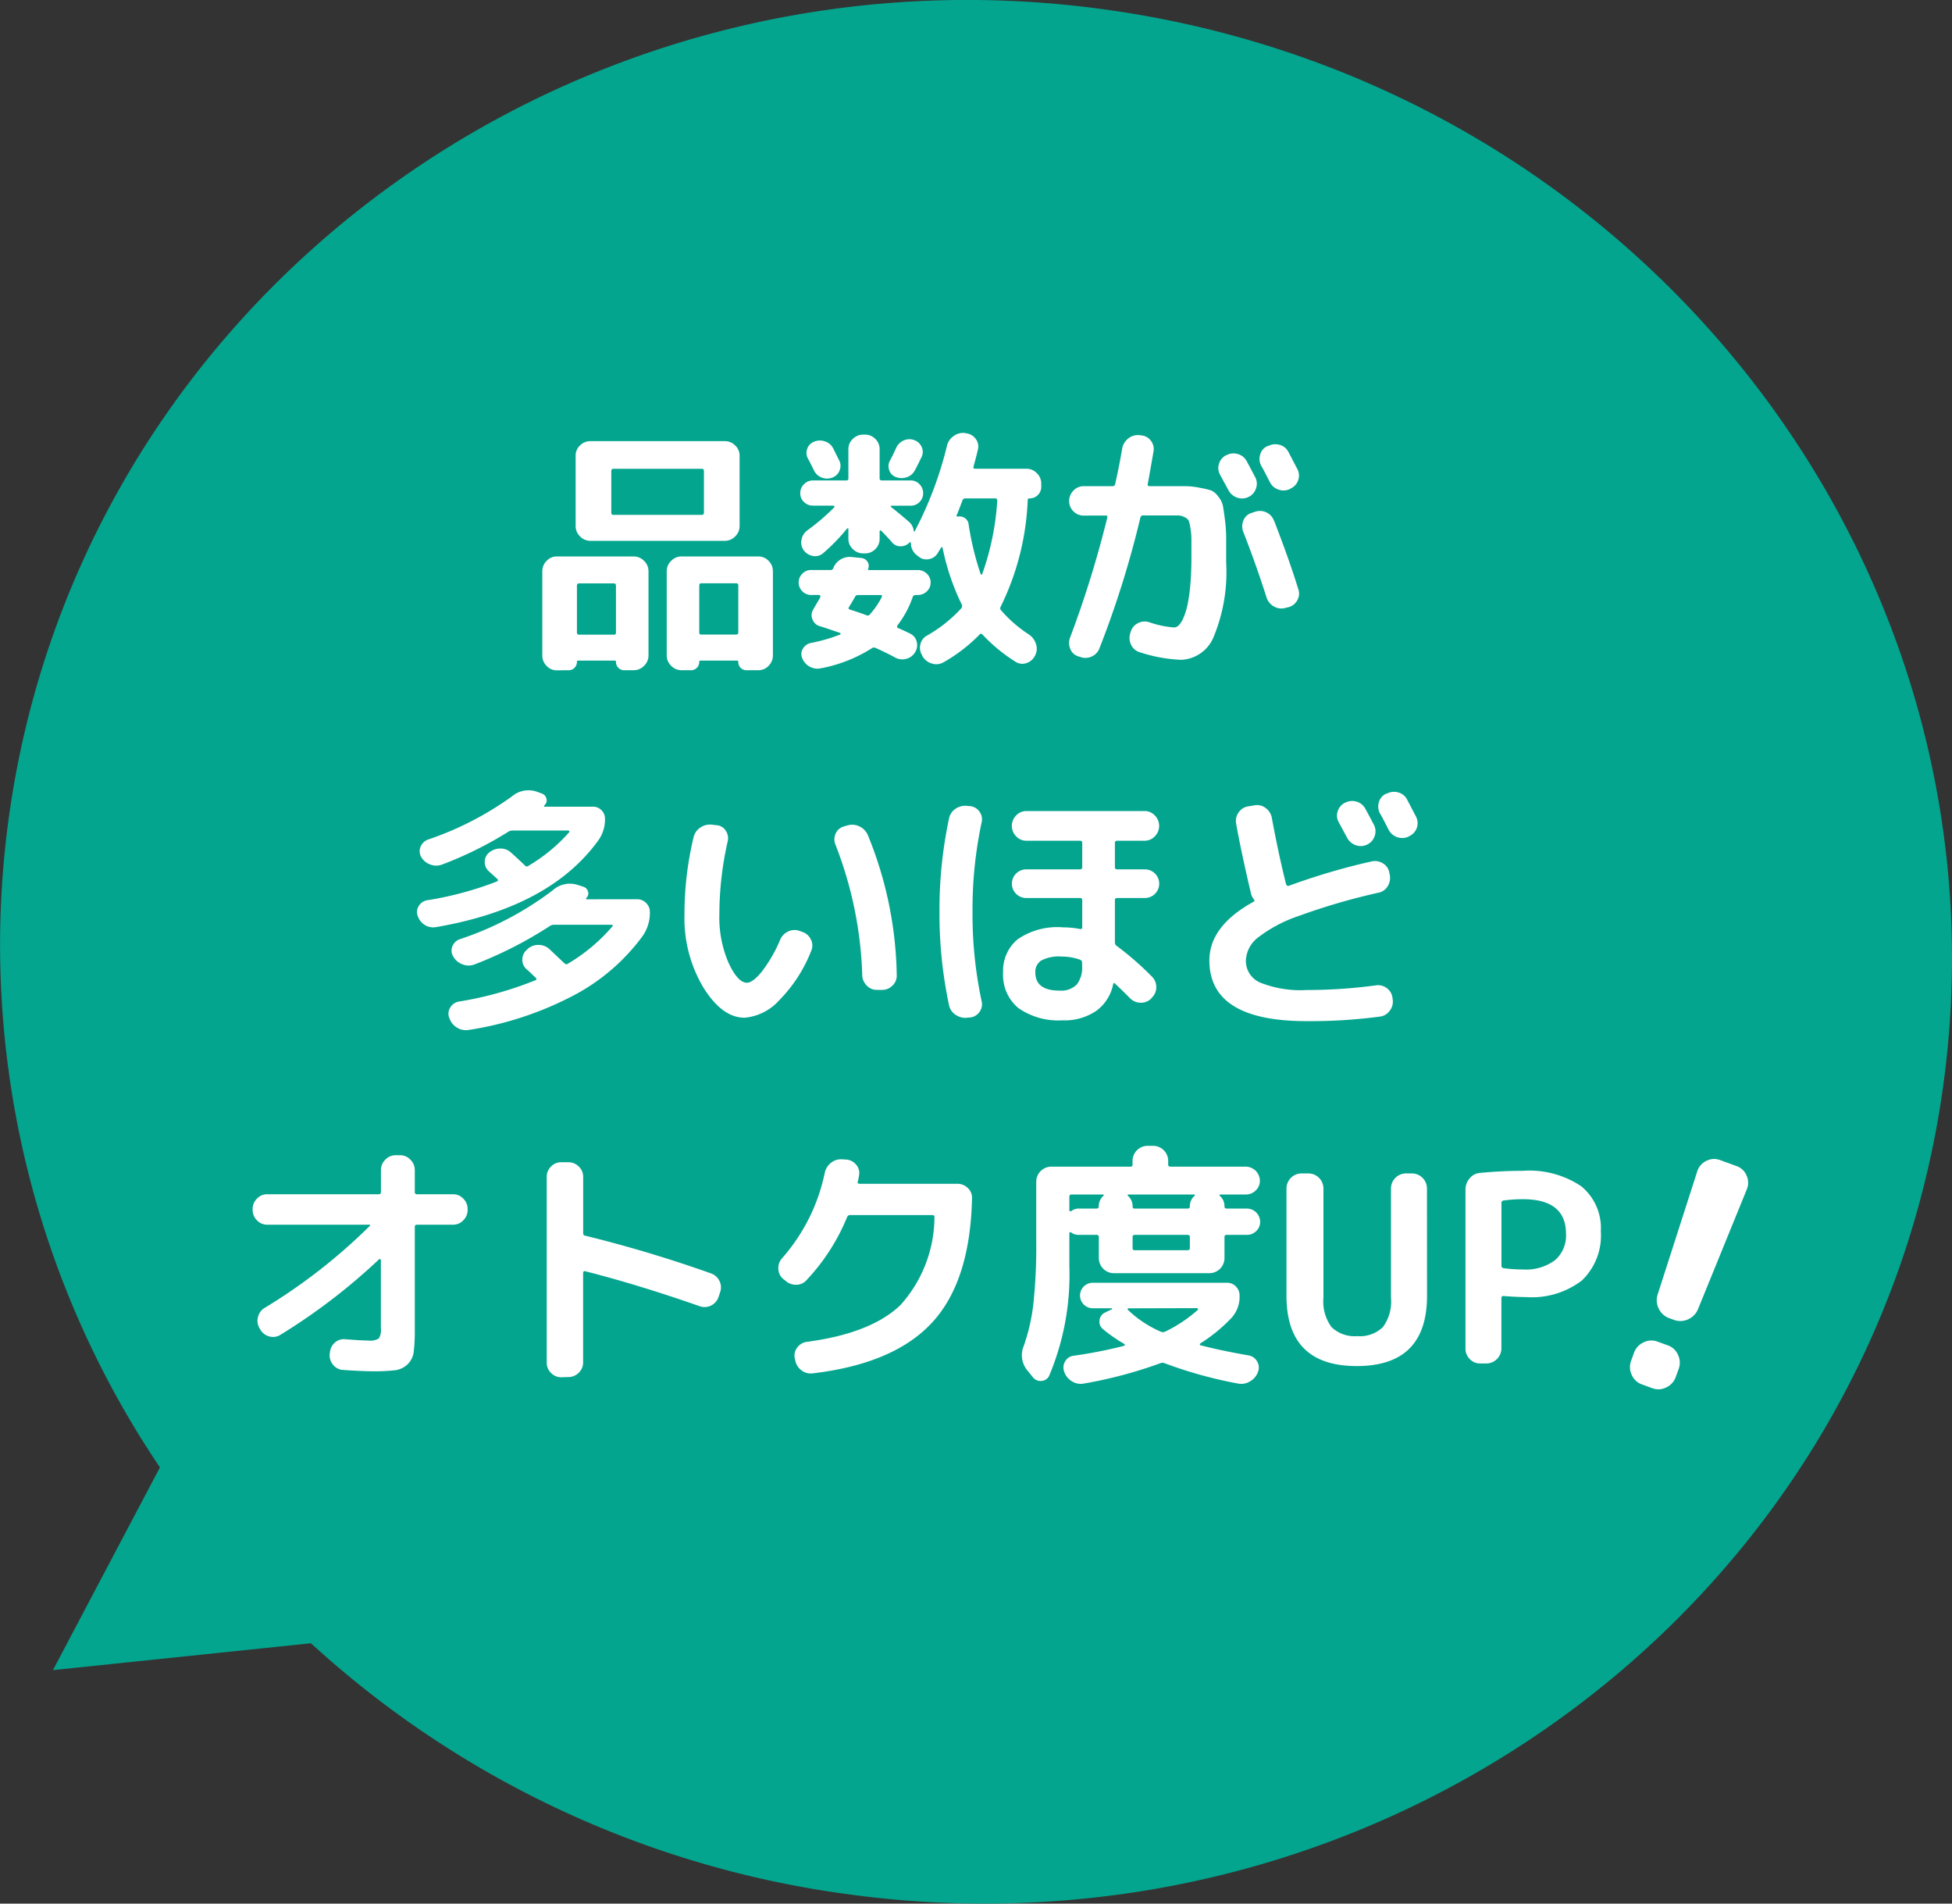 <svg xmlns="http://www.w3.org/2000/svg" width="120" height="117" viewBox="0 0 120 117"><rect x="0" y="0" width="120" height="117" fill="#333333" stroke="none"/><g transform="translate(-0.856 1.922)"><path d="M51.862,116.381C19.033,111.758-3.944,82.092.54,50.12S35.273-4.022,68.1.6a60.879,60.879,0,0,1,32.766,15.392l15.86-1.651L110.149,26.8a57.386,57.386,0,0,1,9.273,40.063c-4.086,29.132-29.568,50.127-58.9,50.13A62.052,62.052,0,0,1,51.862,116.381Z" transform="translate(120.837 115.068) rotate(180)" fill="#03a58e"/><path d="M-10.96-7.472a.876.876,0,0,1-.272.64.876.876,0,0,1-.64.272h-8.256a.876.876,0,0,1-.64-.272.876.876,0,0,1-.272-.64v-4.32a.85.85,0,0,1,.272-.632.889.889,0,0,1,.64-.264h8.256a.889.889,0,0,1,.64.264.85.85,0,0,1,.272.632ZM-13.152-8.3v-2.544q0-.144-.128-.144h-5.44q-.128,0-.128.144V-8.3q0,.144.128.144h5.44Q-13.152-8.16-13.152-8.3Zm-9.04,9.7a.85.85,0,0,1-.632-.272.889.889,0,0,1-.264-.64V-4.688a.889.889,0,0,1,.264-.64.85.85,0,0,1,.632-.272h4.72a.876.876,0,0,1,.64.272.876.876,0,0,1,.272.64V.48a.876.876,0,0,1-.272.64.876.876,0,0,1-.64.272h-.576a.485.485,0,0,1-.368-.152A.506.506,0,0,1-18.56.88.071.071,0,0,0-18.64.8h-2.24a.071.071,0,0,0-.08.08.506.506,0,0,1-.144.36.485.485,0,0,1-.368.152Zm1.232-5.2v2.88q0,.128.144.128h2.128a.113.113,0,0,0,.128-.128v-2.88q0-.144-.128-.144h-2.128A.127.127,0,0,0-20.96-3.808ZM-9.808-5.6a.85.85,0,0,1,.632.272.889.889,0,0,1,.264.64V.48a.889.889,0,0,1-.264.64.85.85,0,0,1-.632.272h-.72A.485.485,0,0,1-10.9,1.24.506.506,0,0,1-11.04.88.071.071,0,0,0-11.12.8h-2.24a.071.071,0,0,0-.08.08.506.506,0,0,1-.144.36.485.485,0,0,1-.368.152h-.576a.876.876,0,0,1-.64-.272A.876.876,0,0,1-15.44.48V-4.688a.876.876,0,0,1,.272-.64.876.876,0,0,1,.64-.272ZM-11.04-.928v-2.88a.127.127,0,0,0-.144-.144h-2.128q-.128,0-.128.144v2.88a.113.113,0,0,0,.128.128h2.128Q-11.04-.8-11.04-.928ZM6.672-10.992a.876.876,0,0,1,.64.272.876.876,0,0,1,.272.64v.192a.7.7,0,0,1-.208.512.7.7,0,0,1-.512.208q-.112,0-.112.1a16.273,16.273,0,0,1-1.664,6.56.184.184,0,0,0,.032.224A8.055,8.055,0,0,0,6.832-.8a1.093,1.093,0,0,1,.432.592A.9.9,0,0,1,7.2.5L7.184.528A.888.888,0,0,1,6.656.96a.757.757,0,0,1-.672-.1,10.112,10.112,0,0,1-2-1.648Q3.872-.9,3.792-.8A9.786,9.786,0,0,1,1.584.9a.883.883,0,0,1-.7.088A.985.985,0,0,1,.3.56L.256.464a.856.856,0,0,1-.1-.672A.8.8,0,0,1,.56-.736a8.676,8.676,0,0,0,2.112-1.68A.218.218,0,0,0,2.7-2.64,14.442,14.442,0,0,1,1.52-6.128q-.032-.064-.08-.032-.032.048-.1.16t-.1.16a.777.777,0,0,1-.536.4.744.744,0,0,1-.648-.144l-.1-.08a.912.912,0,0,1-.384-.768.038.038,0,0,0-.032-.04.066.066,0,0,0-.064.024.75.75,0,0,1-.552.224A.659.659,0,0,1-1.6-6.48q-.32-.368-.656-.7-.016-.032-.056-.016t-.04.048v.464a.862.862,0,0,1-.264.632.862.862,0,0,1-.632.264H-3.36A.889.889,0,0,1-4-6.056a.85.85,0,0,1-.272-.632V-7.28A.054.054,0,0,0-4.3-7.328q-.024-.016-.056.016a11.6,11.6,0,0,1-1.456,1.5.729.729,0,0,1-.624.184.883.883,0,0,1-.576-.344.819.819,0,0,1-.144-.648A.92.92,0,0,1-6.8-7.2,13.427,13.427,0,0,0-5.136-8.624q.032-.064-.048-.1H-6.448A.767.767,0,0,1-7-8.944a.728.728,0,0,1-.232-.544A.754.754,0,0,1-7-10.04a.754.754,0,0,1,.552-.232H-4.4a.113.113,0,0,0,.128-.128v-1.792A.85.85,0,0,1-4-12.824a.889.889,0,0,1,.64-.264h.112a.862.862,0,0,1,.632.264.862.862,0,0,1,.264.632V-10.4q0,.128.144.128h1.76A.728.728,0,0,1,.1-10.04a.767.767,0,0,1,.224.552A.741.741,0,0,1,.1-8.944a.741.741,0,0,1-.544.224H-1.616a.054.054,0,0,0-.048.024q-.016.024.016.056.512.4,1.12.928a.836.836,0,0,1,.272.544q0,.032.024.032a.054.054,0,0,0,.04-.016,22.843,22.843,0,0,0,1.984-5.264,1.017,1.017,0,0,1,.416-.592.977.977,0,0,1,.7-.176l.064.016a.826.826,0,0,1,.584.344.765.765,0,0,1,.136.648q-.08.352-.272,1.056-.032.128.1.128Zm-2.72,6.48A16.367,16.367,0,0,0,4.88-9.024q0-.144-.128-.144H2.928a.187.187,0,0,0-.192.128q-.224.608-.352.912-.016.016,0,.048a.051.051,0,0,0,.048.032.587.587,0,0,1,.456.088.53.53,0,0,1,.232.392,17.663,17.663,0,0,0,.736,3.04.072.072,0,0,0,.048.04A.039.039,0,0,0,3.952-4.512ZM-6.56-3.232A.741.741,0,0,1-7.1-3.456.741.741,0,0,1-7.328-4,.741.741,0,0,1-7.1-4.544a.741.741,0,0,1,.544-.224h1.2A.164.164,0,0,0-5.2-4.88a1.041,1.041,0,0,1,.44-.528,1.055,1.055,0,0,1,.664-.16l.624.064A.5.5,0,0,1-3.1-5.28a.443.443,0,0,1,.048.416q-.032.1.048.1H0a.767.767,0,0,1,.552.224A.728.728,0,0,1,.784-4a.728.728,0,0,1-.232.544A.767.767,0,0,1,0-3.232H-.128A.187.187,0,0,0-.32-3.1a6.074,6.074,0,0,1-.928,1.728q-.08.112.032.176.128.048.368.16t.368.176a.745.745,0,0,1,.408.5A.818.818,0,0,1-.16.272.887.887,0,0,1-.7.688.916.916,0,0,1-1.376.624Q-1.9.336-2.576.032a.236.236,0,0,0-.24,0A8.88,8.88,0,0,1-6,1.28a.964.964,0,0,1-.672-.12A.989.989,0,0,1-7.12.624.616.616,0,0,1-7.056.048a.741.741,0,0,1,.5-.336A9.954,9.954,0,0,0-4.784-.8a.051.051,0,0,0,.032-.048A.051.051,0,0,0-4.784-.9q-.928-.32-1.248-.416a.671.671,0,0,1-.448-.416.647.647,0,0,1,.048-.608q.032-.064.192-.336T-6-3.088a.121.121,0,0,0-.008-.1.077.077,0,0,0-.072-.048Zm2.32.752q-.064.112.064.144.608.192,1.024.352a.163.163,0,0,0,.208-.064A4.741,4.741,0,0,0-2.224-3.1q.064-.128-.08-.128H-3.68a.187.187,0,0,0-.192.128Q-3.984-2.9-4.24-2.48ZM-4.808-10.9a.746.746,0,0,1-.44.448.877.877,0,0,1-.648.008.86.86,0,0,1-.488-.44l-.184-.368q-.12-.24-.184-.352a.718.718,0,0,1-.056-.6.7.7,0,0,1,.408-.44.912.912,0,0,1,.672-.032.839.839,0,0,1,.512.416l.184.368.184.368A.732.732,0,0,1-4.808-10.9Zm4.616.016a.838.838,0,0,1-.5.416.947.947,0,0,1-.664-.016.648.648,0,0,1-.408-.424.718.718,0,0,1,.056-.6q.144-.256.368-.752a.9.9,0,0,1,.456-.464.851.851,0,0,1,.648-.032.778.778,0,0,1,.464.416.712.712,0,0,1,0,.624Q.032-11.3-.192-10.88Zm18.768.256a.823.823,0,0,1-.064-.672.878.878,0,0,1,.448-.528h.016a.9.9,0,0,1,.7-.064.879.879,0,0,1,.544.448q.176.32.528.992a.858.858,0,0,1,.032.688.879.879,0,0,1-.464.512.9.9,0,0,1-.7.032.941.941,0,0,1-.528-.464Q19.008-9.824,18.576-10.624Zm2.96-1.76a.924.924,0,0,1,.7-.072.85.85,0,0,1,.544.44l.544,1.04a.841.841,0,0,1,.056.688.849.849,0,0,1-.456.512l-.048.032a.9.9,0,0,1-.7.04.908.908,0,0,1-.536-.456q-.08-.16-.256-.5t-.272-.5a.879.879,0,0,1-.072-.688.8.8,0,0,1,.44-.528ZM10.192-8.112a.862.862,0,0,1-.632-.264A.862.862,0,0,1,9.3-9.008a.889.889,0,0,1,.264-.64.85.85,0,0,1,.632-.272h1.776a.156.156,0,0,0,.16-.144q.24-1.056.432-2.192a1.014,1.014,0,0,1,.376-.6.938.938,0,0,1,.68-.2l.112.016a.8.8,0,0,1,.592.328.823.823,0,0,1,.16.664q-.208,1.216-.352,2-.032.128.112.128h2.192a4.758,4.758,0,0,1,.9.1,6.319,6.319,0,0,1,.688.16,1.052,1.052,0,0,1,.432.368,1.354,1.354,0,0,1,.288.544q.048.24.128.856a8.815,8.815,0,0,1,.08,1.128v1.536A10.427,10.427,0,0,1,18.2-.7,2.254,2.254,0,0,1,16.176.752,9.269,9.269,0,0,1,13.648.288a.85.85,0,0,1-.536-.448.957.957,0,0,1-.056-.72l.032-.1a.853.853,0,0,1,.44-.52.9.9,0,0,1,.7-.056,6.064,6.064,0,0,0,1.52.32.428.428,0,0,0,.3-.144,1.575,1.575,0,0,0,.288-.472,4.27,4.27,0,0,0,.248-.816A10.321,10.321,0,0,0,16.752-3.9q.064-.744.064-1.656v-1.1a4.07,4.07,0,0,0-.064-.7,2.181,2.181,0,0,0-.112-.464.562.562,0,0,0-.256-.2.855.855,0,0,0-.376-.1H13.84a.151.151,0,0,0-.16.128A60.366,60.366,0,0,1,11.168.032a.9.9,0,0,1-.488.52.9.9,0,0,1-.7.024L9.872.544a.767.767,0,0,1-.5-.456.925.925,0,0,1-.016-.7,64.8,64.8,0,0,0,2.288-7.376q.032-.128-.1-.128Zm11.7.3q.928,2.384,1.5,4.24a.8.8,0,0,1-.072.672.857.857,0,0,1-.536.416l-.192.048a.905.905,0,0,1-.7-.088.978.978,0,0,1-.456-.552Q20.768-5.168,20-7.12a.925.925,0,0,1,.016-.7.767.767,0,0,1,.5-.456l.192-.064a.918.918,0,0,1,.7.024A.909.909,0,0,1,21.888-7.808Zm-39.152,23.28a.754.754,0,0,1,.552.232.754.754,0,0,1,.232.552A2.488,2.488,0,0,1-16.9,17.7a12.433,12.433,0,0,1-4.264,3.68A20.551,20.551,0,0,1-27.6,23.5a1.042,1.042,0,0,1-.736-.144,1.075,1.075,0,0,1-.464-.576l-.016-.032a.715.715,0,0,1,.072-.632.764.764,0,0,1,.536-.36,21.666,21.666,0,0,0,4.7-1.312q.112-.048.016-.144t-.28-.272q-.184-.176-.28-.256a.743.743,0,0,1-.264-.6.792.792,0,0,1,.28-.6l.048-.048a.959.959,0,0,1,.68-.248.963.963,0,0,1,.664.264l.912.864q.128.1.208.032a10.934,10.934,0,0,0,2.736-2.288q.08-.112-.048-.112h-3.536a.48.48,0,0,0-.256.08,24.711,24.711,0,0,1-4.608,2.352,1.023,1.023,0,0,1-.744.008,1.093,1.093,0,0,1-.584-.488.684.684,0,0,1-.056-.616.747.747,0,0,1,.44-.44,19.675,19.675,0,0,0,5.728-3.008,1.561,1.561,0,0,1,1.536-.336l.352.112a.433.433,0,0,1,.288.3.374.374,0,0,1-.112.392.048.048,0,0,0-.008.048.038.038,0,0,0,.04.032Zm-12.368,1.712a.947.947,0,0,1-.68-.128,1.032,1.032,0,0,1-.44-.56.681.681,0,0,1,.064-.608.736.736,0,0,1,.512-.352A20.89,20.89,0,0,0-25.9,14.384q.144-.064.048-.16l-.528-.48a.745.745,0,0,1-.248-.584.728.728,0,0,1,.28-.568,1.081,1.081,0,0,1,.688-.24.923.923,0,0,1,.656.256q.272.24.848.784a.147.147,0,0,0,.224.016,10.309,10.309,0,0,0,2.5-2.064q.032-.064-.048-.1h-3.424a.507.507,0,0,0-.256.064,22.843,22.843,0,0,1-4.1,2.032,1.015,1.015,0,0,1-.72-.008,1.04,1.04,0,0,1-.56-.472.7.7,0,0,1-.032-.616.775.775,0,0,1,.448-.44A19.546,19.546,0,0,0-24.96,9.152a1.566,1.566,0,0,1,1.552-.288l.272.1a.439.439,0,0,1,.3.32.392.392,0,0,1-.128.416.065.065,0,0,0-.016.048.028.028,0,0,0,.032.032h2.976a.709.709,0,0,1,.52.216.709.709,0,0,1,.216.52,2.19,2.19,0,0,1-.416,1.344Q-22.64,15.984-29.632,17.184Zm26.208,2.944A23.983,23.983,0,0,0-5.072,12.1a.845.845,0,0,1,.016-.664.771.771,0,0,1,.5-.44l.224-.064a.988.988,0,0,1,.728.056,1.03,1.03,0,0,1,.52.52A23.578,23.578,0,0,1-1.3,20.128a.822.822,0,0,1-.256.64.876.876,0,0,1-.64.272h-.32a.85.85,0,0,1-.632-.272A.952.952,0,0,1-3.424,20.128Zm-7.248,2.624q-1.36,0-2.52-1.856a8.317,8.317,0,0,1-1.16-4.5,20.112,20.112,0,0,1,.56-4.736.978.978,0,0,1,.424-.6,1.055,1.055,0,0,1,.728-.168l.272.032a.709.709,0,0,1,.552.336.818.818,0,0,1,.12.656,20.334,20.334,0,0,0-.512,4.48,7.046,7.046,0,0,0,.568,2.992q.568,1.216,1.128,1.216.352,0,.912-.68a8.773,8.773,0,0,0,1.136-1.976.969.969,0,0,1,.5-.5.9.9,0,0,1,.7-.024l.176.064a.875.875,0,0,1,.512.472.8.8,0,0,1,.016.68,8.931,8.931,0,0,1-1.952,3.024A3.246,3.246,0,0,1-10.672,22.752Zm19.488-3.76a2.36,2.36,0,0,0-1.224.24.812.812,0,0,0-.376.736q0,1.12,1.488,1.12A1.365,1.365,0,0,0,9.76,20.72a1.7,1.7,0,0,0,.336-1.168v-.176a.187.187,0,0,0-.128-.192A3.347,3.347,0,0,0,8.816,18.992Zm.1,3.92a4.3,4.3,0,0,1-2.744-.752,2.646,2.646,0,0,1-.936-2.192,2.511,2.511,0,0,1,.88-2.024,4.3,4.3,0,0,1,2.8-.744,5.631,5.631,0,0,1,1.04.1q.144.032.144-.112V15.52q0-.128-.144-.128h-3.3a.88.88,0,0,1,0-1.76h3.3a.127.127,0,0,0,.144-.144V12q0-.128-.144-.128H6.672A.85.85,0,0,1,6.04,11.6a.908.908,0,0,1,0-1.28.85.85,0,0,1,.632-.272h7.264a.85.85,0,0,1,.632.272.908.908,0,0,1,0,1.28.85.85,0,0,1-.632.272h-1.68q-.144,0-.144.128v1.488a.127.127,0,0,0,.144.144h1.7a.88.88,0,0,1,0,1.76h-1.7q-.144,0-.144.128v2.608a.245.245,0,0,0,.112.208,18.679,18.679,0,0,1,2.176,1.9.9.9,0,0,1,.256.64.876.876,0,0,1-.272.64l-.048.064a.884.884,0,0,1-.648.248.914.914,0,0,1-.648-.28q-.64-.64-.928-.9-.08-.08-.112.064a2.66,2.66,0,0,1-1.056,1.632A3.462,3.462,0,0,1,8.912,22.912Zm-5.872-.16a1.025,1.025,0,0,1-.712-.168A.91.91,0,0,1,1.92,22a26.889,26.889,0,0,1-.592-5.76,26.889,26.889,0,0,1,.592-5.76A.91.91,0,0,1,2.328,9.9a1.025,1.025,0,0,1,.712-.168l.192.016a.789.789,0,0,1,.56.344.78.78,0,0,1,.128.648,25.446,25.446,0,0,0-.56,5.5,25.446,25.446,0,0,0,.56,5.5.78.78,0,0,1-.128.648.789.789,0,0,1-.56.344ZM26.272,9.536a.9.9,0,0,1,.7-.064.879.879,0,0,1,.544.448q.176.32.528.992a.858.858,0,0,1,.032.688.879.879,0,0,1-.464.512.9.9,0,0,1-.7.032.941.941,0,0,1-.528-.464q-.08-.144-.512-.944a.823.823,0,0,1-.064-.672.878.878,0,0,1,.448-.528Zm2.56-.56a.924.924,0,0,1,.7-.072.85.85,0,0,1,.544.44l.544,1.04a.874.874,0,0,1-.4,1.2l-.048.032a.941.941,0,0,1-1.232-.416q-.08-.16-.256-.5t-.272-.5a.879.879,0,0,1-.072-.688.8.8,0,0,1,.44-.528ZM23.888,22.96q-5.968,0-5.968-3.728,0-2.112,2.7-3.6.128-.064.032-.16a.907.907,0,0,1-.176-.368q-.608-2.576-.912-4.288a.886.886,0,0,1,.152-.68A.866.866,0,0,1,20.3,9.76l.4-.064a.846.846,0,0,1,.672.16.968.968,0,0,1,.384.592q.416,2.256.88,4.1a.154.154,0,0,0,.064.08.106.106,0,0,0,.1.016,41.155,41.155,0,0,1,5.088-1.5.917.917,0,0,1,.7.12.8.8,0,0,1,.392.568l.032.144a.973.973,0,0,1-.128.688.833.833,0,0,1-.56.4,39.145,39.145,0,0,0-4.888,1.424,8.645,8.645,0,0,0-2.552,1.352,1.878,1.878,0,0,0-.72,1.4,1.446,1.446,0,0,0,.9,1.36,6.685,6.685,0,0,0,2.832.448,32.055,32.055,0,0,0,4.272-.288.874.874,0,0,1,.664.176.853.853,0,0,1,.344.592l.016.112a.906.906,0,0,1-.184.68.863.863,0,0,1-.6.36A32.315,32.315,0,0,1,23.888,22.96ZM-40,35.472a.85.85,0,0,1-.632-.272.889.889,0,0,1-.264-.64v-.048a.889.889,0,0,1,.264-.64A.85.85,0,0,1-40,33.6h6.864q.128,0,.128-.144V32.112a.876.876,0,0,1,.272-.64.876.876,0,0,1,.64-.272h.256a.876.876,0,0,1,.64.272.876.876,0,0,1,.272.64v1.344a.127.127,0,0,0,.144.144h2.208a.85.85,0,0,1,.632.272.889.889,0,0,1,.264.64v.048a.889.889,0,0,1-.264.64.85.85,0,0,1-.632.272h-2.208q-.144,0-.144.128v6.272a11.267,11.267,0,0,1-.064,1.408,1.284,1.284,0,0,1-.376.768,1.336,1.336,0,0,1-.768.368,11.061,11.061,0,0,1-1.4.064q-.624,0-1.776-.08a.837.837,0,0,1-.632-.312.9.9,0,0,1-.216-.68l.016-.08a.884.884,0,0,1,.3-.608.821.821,0,0,1,.64-.208q1.04.08,1.44.08a.976.976,0,0,0,.624-.128.976.976,0,0,0,.128-.624V37.648a.067.067,0,0,0-.04-.056q-.04-.024-.056-.008a37.2,37.2,0,0,1-6.08,4.656.847.847,0,0,1-.68.1.888.888,0,0,1-.552-.416l-.064-.112a.887.887,0,0,1-.08-.68.888.888,0,0,1,.416-.552A34.771,34.771,0,0,0-33.7,35.552q.08-.08-.048-.08Zm18.08,9.376a.862.862,0,0,1-.632-.264.862.862,0,0,1-.264-.632V32.528a.862.862,0,0,1,.264-.632.862.862,0,0,1,.632-.264h.432a.889.889,0,0,1,.64.264.85.85,0,0,1,.272.632v3.456q0,.144.112.16a80.168,80.168,0,0,1,7.744,2.32.909.909,0,0,1,.52.464.873.873,0,0,1,.04.7l-.1.3a.883.883,0,0,1-.456.512.885.885,0,0,1-.68.048q-3.792-1.328-7.072-2.16a.067.067,0,0,0-.08.024.138.138,0,0,0-.032.088v5.5a.85.85,0,0,1-.272.632.889.889,0,0,1-.64.264Zm13.776-5.936-.144-.112a.835.835,0,0,1-.288-.616.886.886,0,0,1,.224-.648A11.43,11.43,0,0,0-5.728,32.3a1.056,1.056,0,0,1,.376-.624.981.981,0,0,1,.68-.224l.272.016a.861.861,0,0,1,.608.32.749.749,0,0,1,.176.64,2.625,2.625,0,0,1-.08.4q-.032.128.112.128h6a.908.908,0,0,1,.656.264.8.8,0,0,1,.256.632Q3.216,38.944.88,41.48t-7.344,3.128a.915.915,0,0,1-.7-.192.961.961,0,0,1-.376-.624l-.032-.128a.8.8,0,0,1,.16-.648.853.853,0,0,1,.592-.344q3.952-.528,5.752-2.264a8.136,8.136,0,0,0,2.088-5.4A.113.113,0,0,0,.9,34.88H-4.16a.187.187,0,0,0-.192.128,12.6,12.6,0,0,1-2.48,3.856.846.846,0,0,1-.64.3A.948.948,0,0,1-8.144,38.912Zm20.832,4a.065.065,0,0,0,0-.112,9.215,9.215,0,0,1-1.312-.912.582.582,0,0,1-.208-.552.589.589,0,0,1,.352-.472l.4-.192a.054.054,0,0,0,.016-.04q0-.024-.032-.024H10.752a.784.784,0,0,1,0-1.568h8.256a.728.728,0,0,1,.544.232.767.767,0,0,1,.224.552,1.915,1.915,0,0,1-.512,1.392,9.821,9.821,0,0,1-1.9,1.552.065.065,0,0,0,0,.112q1.3.336,2.96.624a.733.733,0,0,1,.528.368.719.719,0,0,1,.064.624l-.016.048a1.1,1.1,0,0,1-.5.568,1.023,1.023,0,0,1-.736.12,26.79,26.79,0,0,1-4.5-1.248.353.353,0,0,0-.256,0,27.141,27.141,0,0,1-4.688,1.248,1,1,0,0,1-.736-.128,1.058,1.058,0,0,1-.48-.576L8.992,44.5a.731.731,0,0,1,.064-.632.691.691,0,0,1,.528-.344A27.617,27.617,0,0,0,12.688,42.912Zm.256-2.3a.051.051,0,0,0-.048.032.052.052,0,0,0,.016.064,6.879,6.879,0,0,0,2.032,1.344.312.312,0,0,0,.24,0A8.622,8.622,0,0,0,17.216,40.7q.032-.064-.048-.1Zm-5.872,4.24-.32-.4a1.456,1.456,0,0,1-.24-1.536A11.866,11.866,0,0,0,7.1,40.336a33.238,33.238,0,0,0,.176-3.872V32.816a.929.929,0,0,1,.912-.912h4.88a.113.113,0,0,0,.128-.128v-.24a.929.929,0,0,1,.912-.912h.368a.929.929,0,0,1,.912.912v.24q0,.128.144.128H20.16a.874.874,0,0,1,.864.864.8.8,0,0,1-.256.6.844.844,0,0,1-.608.248H18.592a.054.054,0,0,0-.048.024q-.016.024.016.056a.838.838,0,0,1,.288.656q0,.128.144.128h1.232a.819.819,0,0,1,.816.816.76.76,0,0,1-.24.568.8.8,0,0,1-.576.232H18.992a.127.127,0,0,0-.144.144v1.3a.929.929,0,0,1-.912.912h-5.9a.929.929,0,0,1-.912-.912v-1.3a.127.127,0,0,0-.144-.144H9.888a.751.751,0,0,1-.464-.144.062.062,0,0,0-.072-.016q-.04.016-.04.048v2.032a15.993,15.993,0,0,1-1.232,6.72.552.552,0,0,1-.472.336A.58.58,0,0,1,7.072,44.848Zm9.648-7.936V36.24a.127.127,0,0,0-.144-.144H13.328q-.128,0-.128.144v.672a.113.113,0,0,0,.128.128h3.248Q16.72,37.04,16.72,36.912Zm.256-3.3H12.944a.054.054,0,0,0-.048.024q-.016.024.016.056a.838.838,0,0,1,.288.656.113.113,0,0,0,.128.128h3.248q.144,0,.144-.128a.838.838,0,0,1,.288-.656q.032-.032.016-.056A.054.054,0,0,0,16.976,33.616Zm-7.52,0q-.144,0-.144.128v.848q0,.032.04.048a.085.085,0,0,0,.072,0,.742.742,0,0,1,.464-.16h1.088q.144,0,.144-.128a.838.838,0,0,1,.288-.656q.032-.032.016-.056a.054.054,0,0,0-.048-.024ZM31.3,39.84q0,4.32-4.32,4.32t-4.32-4.32V33.232a.929.929,0,0,1,.912-.912h.448a.929.929,0,0,1,.912.912v6.736a2.63,2.63,0,0,0,.5,1.8,2.036,2.036,0,0,0,1.576.552,2.036,2.036,0,0,0,1.576-.552,2.63,2.63,0,0,0,.5-1.8V33.232A.929.929,0,0,1,30,32.32h.384a.929.929,0,0,1,.912.912Zm4.576-5.7V38a.143.143,0,0,0,.128.144,9.074,9.074,0,0,0,1.184.08,3.01,3.01,0,0,0,1.976-.568,2,2,0,0,0,.68-1.624q0-2.128-2.656-2.128a9.074,9.074,0,0,0-1.184.08A.151.151,0,0,0,35.872,34.144ZM34.56,44a.85.85,0,0,1-.632-.272.889.889,0,0,1-.264-.64V33.312a1.039,1.039,0,0,1,.256-.688.907.907,0,0,1,.64-.336q1.36-.128,2.624-.128a5.722,5.722,0,0,1,3.6.952,3.314,3.314,0,0,1,1.2,2.76,3.821,3.821,0,0,1-1.16,3.024,5.045,5.045,0,0,1-3.432,1.024q-.528,0-1.392-.064a.113.113,0,0,0-.128.128v3.1A.929.929,0,0,1,34.96,44Z" transform="translate(57.283 37.879)" fill="#fff"/><path d="M-.12-4.4a1.135,1.135,0,0,1-.82-.33,1.156,1.156,0,0,1-.36-.81l-.3-7.92a1.058,1.058,0,0,1,.3-.8,1.031,1.031,0,0,1,.78-.34H.56a1.031,1.031,0,0,1,.78.34,1.058,1.058,0,0,1,.3.8l-.3,7.92a1.156,1.156,0,0,1-.36.81,1.135,1.135,0,0,1-.82.33ZM.36-2.8a1.062,1.062,0,0,1,.79.34,1.111,1.111,0,0,1,.33.8v.52a1.111,1.111,0,0,1-.33.8A1.062,1.062,0,0,1,.36,0H-.32a1.062,1.062,0,0,1-.79-.34,1.111,1.111,0,0,1-.33-.8v-.52a1.111,1.111,0,0,1,.33-.8A1.062,1.062,0,0,1-.32-2.8Z" transform="translate(102.093 83.276) rotate(20)" fill="#fff"/></g></svg>